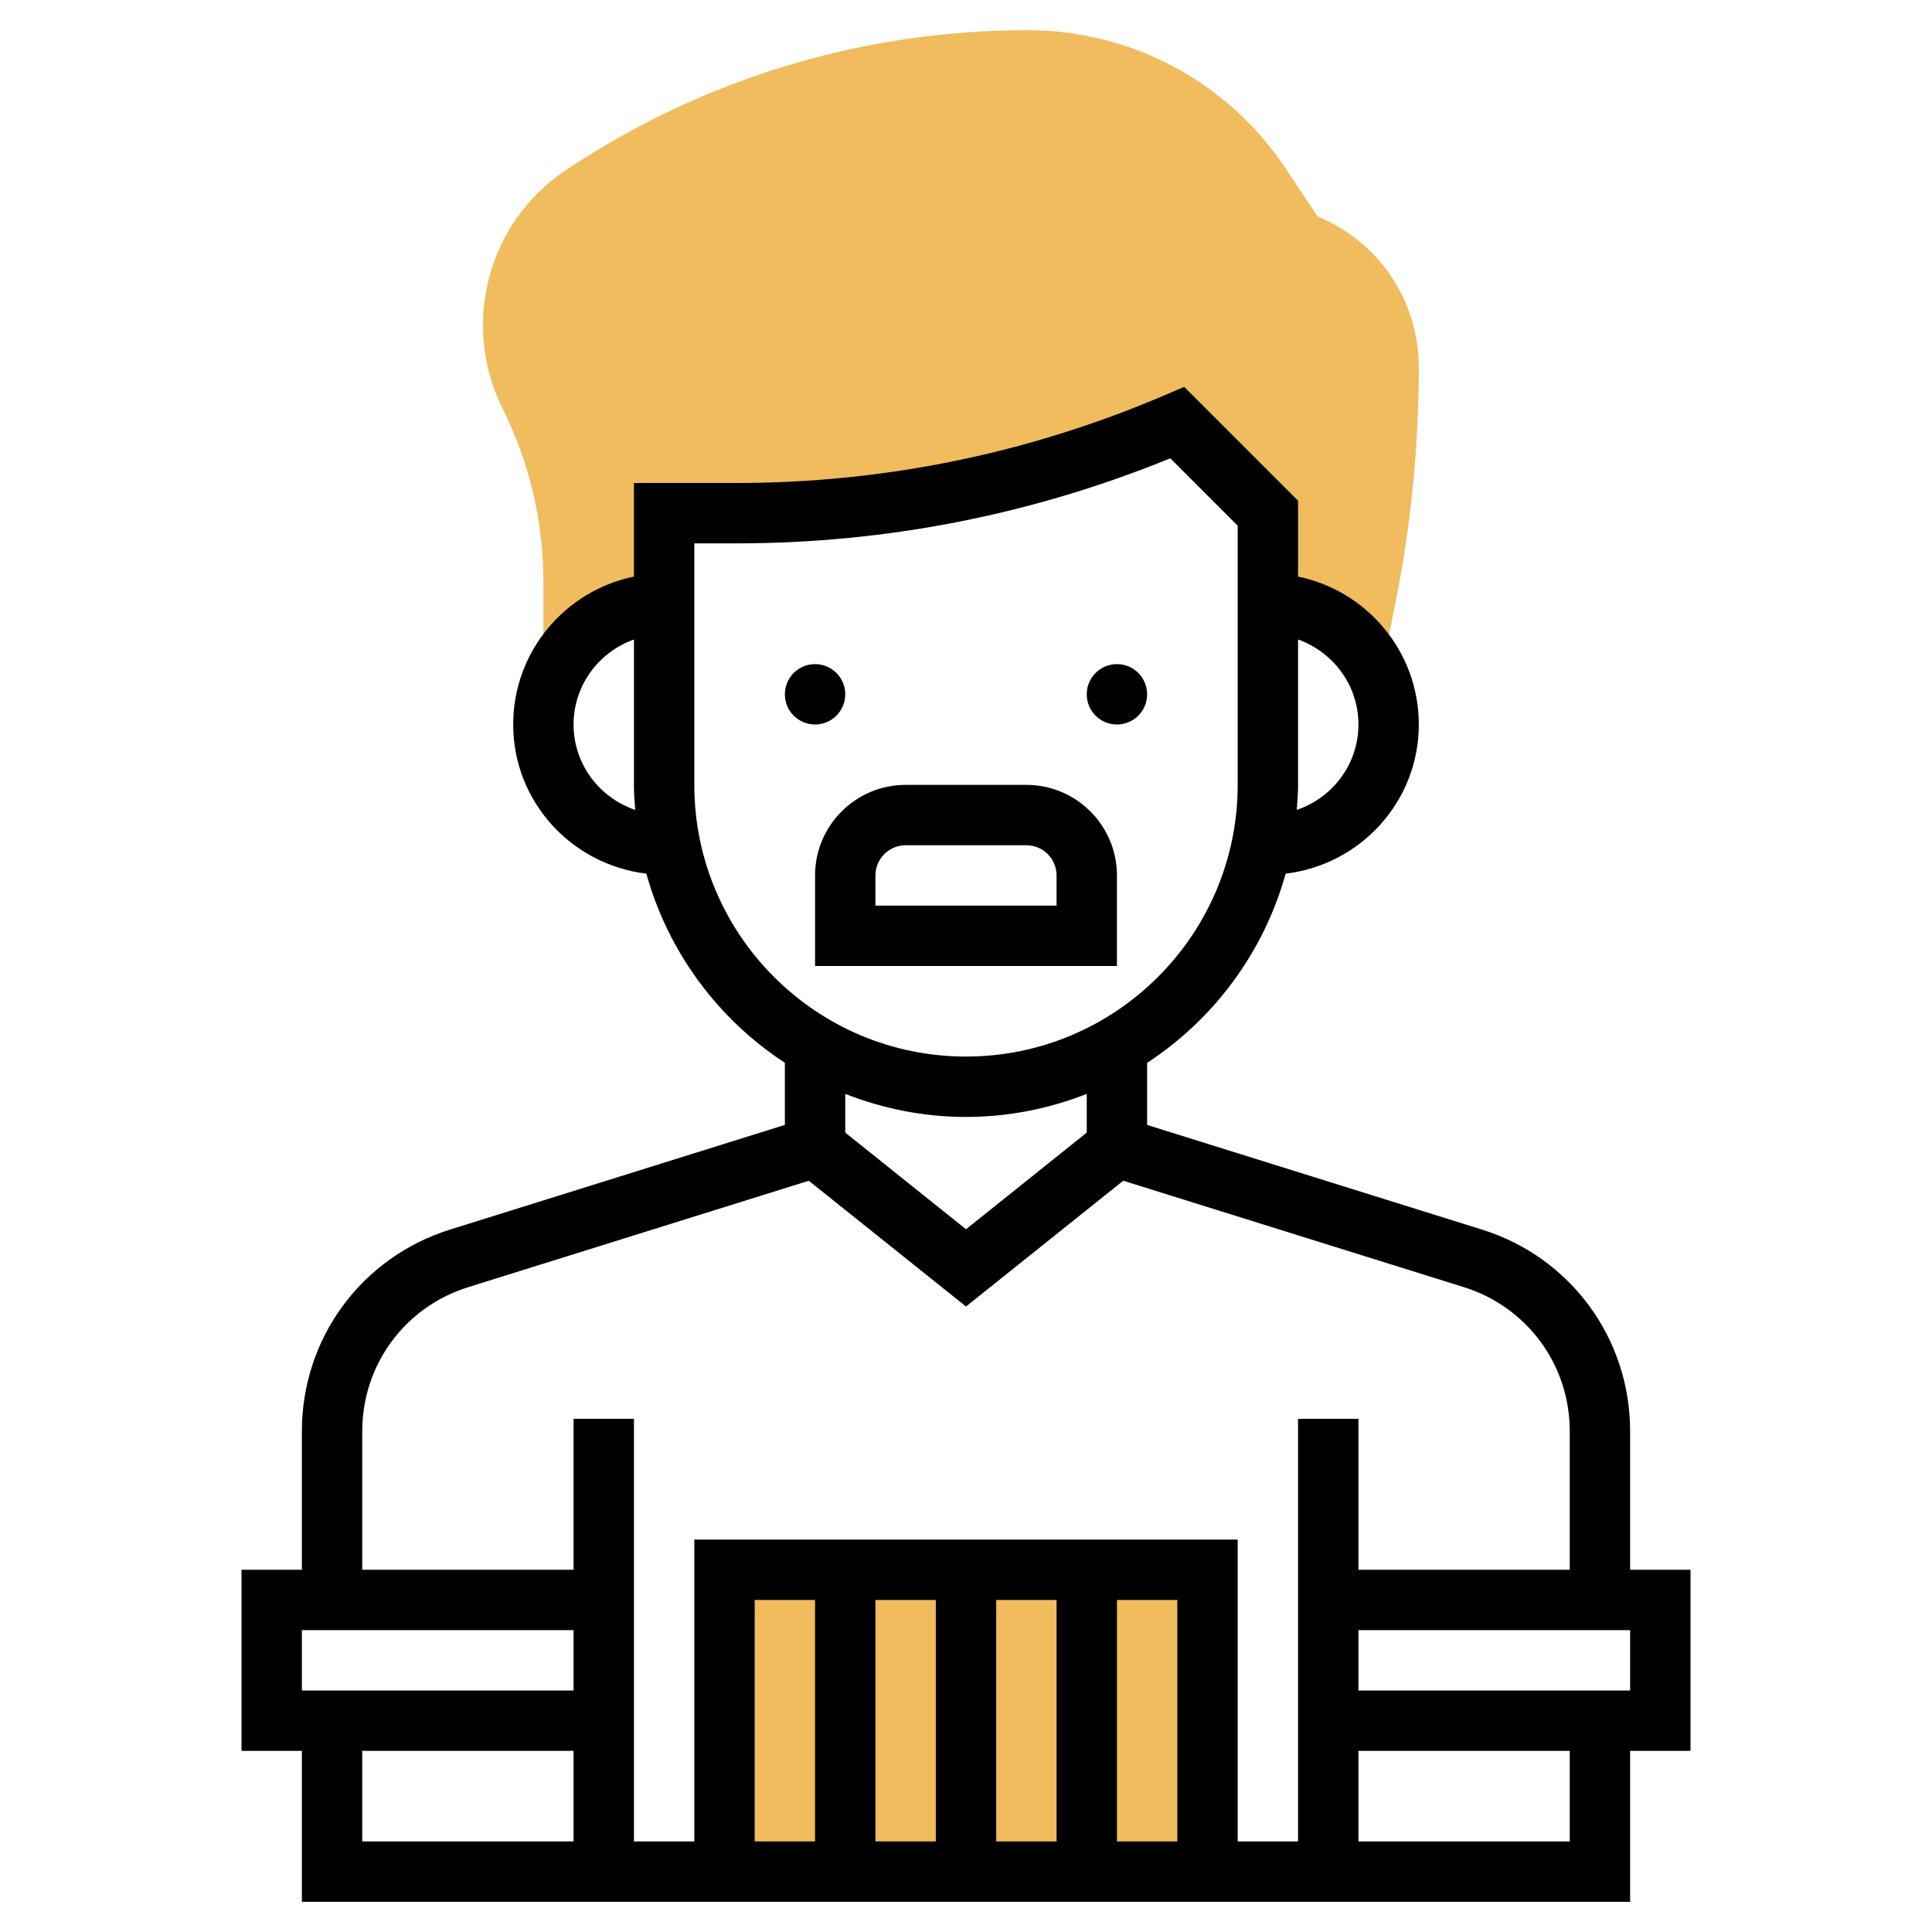 <?xml version="1.0" encoding="iso-8859-1"?>
<!-- Generator: Adobe Illustrator 22.0.0, SVG Export Plug-In . SVG Version: 6.00 Build 0)  -->
<svg xmlns="http://www.w3.org/2000/svg" xmlns:xlink="http://www.w3.org/1999/xlink" version="1.1" id="Layer_1_1_" x="0px" y="0px" viewBox="0 0 64 64" style="enable-background:new 0 0 64 64;" xml:space="preserve" width="512" height="512">
<g>
	<g>
		<rect x="24" y="52" style="fill:#F0BC5E;" width="16" height="10"/>
	</g>
	<g>
		<path style="fill:#F0BC5E;" d="M43.652,7.176l-1.069-1.604C40.674,2.709,37.48,1,34.041,1c-5.459,0-10.745,1.601-15.286,4.628    C17.03,6.777,16,8.702,16,10.775c0,0.956,0.226,1.913,0.653,2.767C17.534,15.305,18,17.278,18,19.248V21l0.526,1.053    C19.212,20.833,20.502,20,22,20v-3h2.384c5.025,0,9.997-1.021,14.616-3l3,3v3c1.521,0,2.828,0.859,3.505,2.11l0.476-0.914    l0.247-1.236C46.74,17.399,47,14.775,47,12.162C47,9.96,45.669,7.999,43.652,7.176z"/>
	</g>
	<g>
		<circle cx="37" cy="23" r="1"/>
		<circle cx="27" cy="23" r="1"/>
		<path d="M56,52h-2v-4.589c0-3.079-1.974-5.764-4.912-6.681L38,37.265v-2.057c2.21-1.445,3.864-3.663,4.589-6.267    C45.066,28.645,47,26.555,47,24c0-2.414-1.721-4.434-4-4.899v-2.515l-3.771-3.771l-0.623,0.267C34.086,15.018,29.302,16,24.384,16    H21v3.101c-2.279,0.465-4,2.484-4,4.899c0,2.555,1.934,4.645,4.411,4.94c0.724,2.605,2.379,4.822,4.589,6.267v2.057L14.913,40.73    C11.974,41.647,10,44.332,10,47.411V52H8v6h2v5h44v-5h2V52z M45,24c0,1.317-0.859,2.427-2.042,2.829C42.979,26.554,43,26.28,43,26    v-4.816C44.161,21.598,45,22.698,45,24z M19,24c0-1.302,0.839-2.402,2-2.816V26c0,0.28,0.021,0.554,0.042,0.829    C19.859,26.427,19,25.317,19,24z M23,26v-8h1.384c4.963,0,9.798-0.948,14.383-2.818L41,17.414V26c0,4.963-4.038,9-9,9    S23,30.963,23,26z M32,37c1.412,0,2.758-0.277,4-0.764v1.283l-4,3.201l-4-3.201v-1.283C29.242,36.723,30.588,37,32,37z M12,47.411    c0-2.199,1.41-4.116,3.509-4.772l11.282-3.525L32,43.28l5.209-4.167l11.282,3.525C50.59,43.295,52,45.212,52,47.411V52h-7v-5h-2    v14h-2V51H23v10h-2V47h-2v5h-7V47.411z M29,53h2v8h-2V53z M27,61h-2v-8h2V61z M33,53h2v8h-2V53z M37,53h2v8h-2V53z M10,54h9v2h-9    V54z M12,58h7v3h-7V58z M52,61h-7v-3h7V61z M54,56h-9v-2h9V56z"/>
		<path d="M37,29c0-1.654-1.346-3-3-3h-4c-1.654,0-3,1.346-3,3v3h10V29z M35,30h-6v-1c0-0.552,0.449-1,1-1h4c0.551,0,1,0.448,1,1V30    z"/>
	</g>
</g>
</svg>
